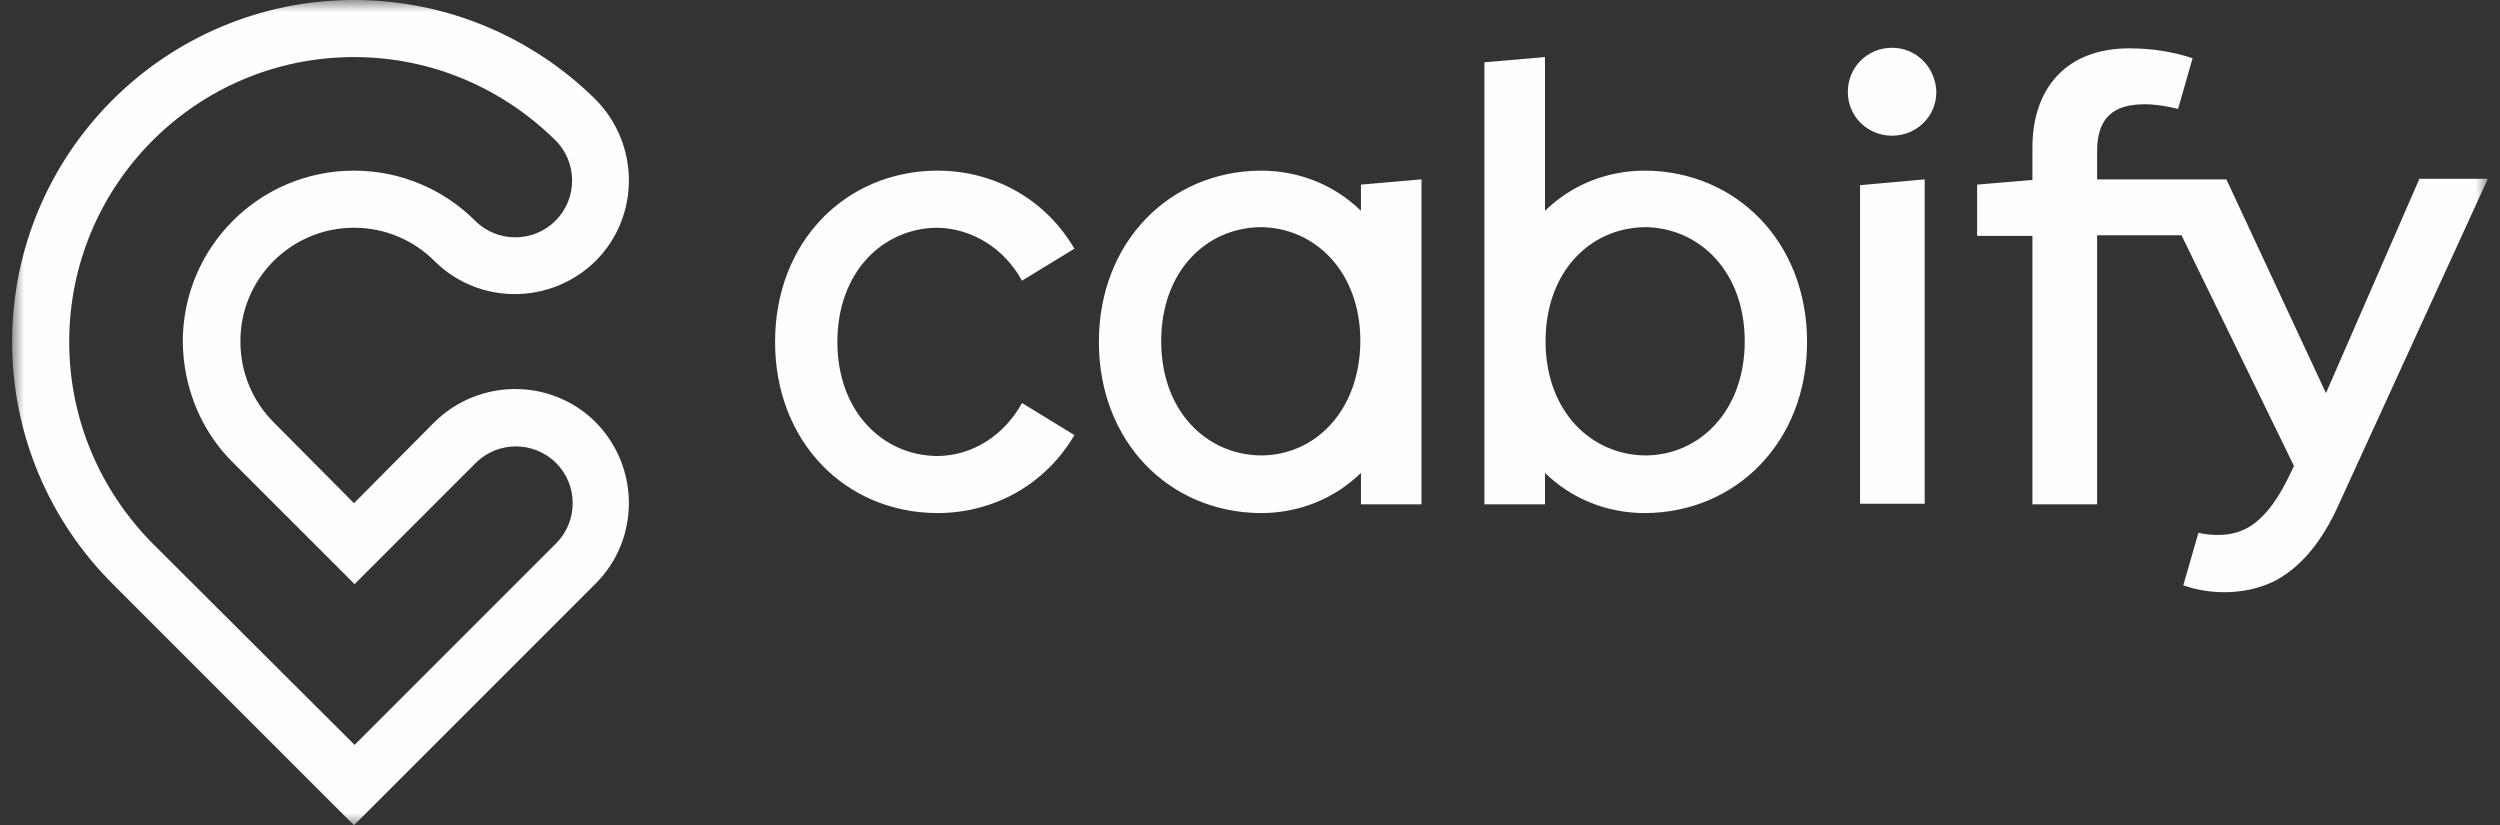 <?xml version="1.0" encoding="UTF-8"?>
<svg width="103px" height="34px" viewBox="0 0 103 34" version="1.1" xmlns="http://www.w3.org/2000/svg" xmlns:xlink="http://www.w3.org/1999/xlink">
    <rect x="0" y="0" width="103" height="34" fill="#333333" stroke="none"/>
    <title>50735BC1-C653-4747-96DC-218BAF579A0C</title>
    <defs>
        <polygon id="path-1" points="0 0 102 0 102 34 0 34"></polygon>
    </defs>
    <g id="Page-1" stroke="none" stroke-width="1" fill="none" fill-rule="evenodd">
        <g id="Logos-sponsors" transform="translate(-569, -342)">
            <g id="Group-3" transform="translate(569.5, 342)">
                <mask id="mask-2" fill="white">
                    <use xlink:href="#path-1"></use>
                </mask>
                <g id="Clip-2"></g>
                <path d="M76.134,20.755 L78.797,20.755 L78.797,7.39 L76.134,7.63 L76.134,20.755 Z M77.454,1.968 C76.446,1.968 75.63,2.759 75.63,3.791 C75.63,4.799 76.446,5.591 77.454,5.591 C78.461,5.591 79.277,4.799 79.277,3.791 C79.253,2.783 78.461,1.968 77.454,1.968 L77.454,1.968 Z M99.169,7.39 L95.33,16.196 L91.227,7.39 L85.9,7.39 L85.9,6.239 C85.9,4.871 86.548,4.295 87.867,4.295 C88.275,4.295 88.755,4.367 89.235,4.487 L89.835,2.4 C89.043,2.136 88.179,1.992 87.219,1.992 C84.628,1.992 83.236,3.647 83.236,6.071 L83.236,7.414 L80.957,7.606 L80.957,9.718 L83.236,9.718 L83.236,20.779 L85.9,20.779 L85.9,9.694 L89.379,9.694 L94.01,19.195 C93.626,20.035 93.146,20.971 92.402,21.547 C91.73,22.075 90.891,22.123 90.075,21.955 L89.451,24.114 C90.651,24.546 92.162,24.498 93.29,23.898 C94.514,23.227 95.33,21.979 95.881,20.731 L102,7.366 L99.169,7.366 L99.169,7.39 Z M67.28,18.764 C65.049,18.74 63.177,16.94 63.177,14.061 C63.177,11.181 65.025,9.382 67.28,9.358 C69.512,9.382 71.383,11.181 71.383,14.061 C71.383,16.94 69.512,18.764 67.28,18.764 L67.28,18.764 Z M67.28,7.03 C65.649,7.03 64.209,7.654 63.153,8.686 L63.153,2.351 L60.658,2.567 L60.658,20.779 L63.153,20.779 L63.153,19.483 C64.209,20.515 65.649,21.139 67.28,21.139 C71.047,21.115 73.951,18.188 73.951,14.085 C73.951,9.982 71.047,7.054 67.28,7.03 L67.28,7.03 Z M38.103,9.382 C39.567,9.406 40.886,10.246 41.606,11.565 L43.766,10.246 C42.614,8.278 40.55,7.03 38.103,7.03 C34.312,7.054 31.433,9.982 31.433,14.085 C31.433,18.188 34.312,21.115 38.103,21.139 C40.55,21.139 42.614,19.891 43.766,17.924 L41.606,16.604 C40.886,17.924 39.567,18.788 38.103,18.788 C35.872,18.764 34,16.964 34,14.085 C34,11.205 35.872,9.406 38.103,9.382 L38.103,9.382 Z M51.444,18.764 C49.212,18.74 47.341,16.94 47.341,14.061 C47.341,11.181 49.188,9.382 51.444,9.358 C53.675,9.382 55.547,11.181 55.547,14.061 C55.523,16.94 53.675,18.764 51.444,18.764 L51.444,18.764 Z M55.571,8.686 C54.515,7.654 53.076,7.03 51.444,7.03 C47.677,7.054 44.774,9.982 44.774,14.085 C44.774,18.188 47.653,21.115 51.444,21.139 C53.076,21.139 54.515,20.515 55.571,19.483 L55.571,20.779 L58.066,20.779 L58.066,7.39 L55.571,7.606 L55.571,8.686 Z M9.118,19.076 L14.109,24.066 L19.099,19.076 C20.011,18.164 21.499,18.164 22.411,19.076 C23.323,19.987 23.323,21.475 22.411,22.387 L14.109,30.689 L5.783,22.387 C3.671,20.251 2.351,17.324 2.351,14.085 C2.351,7.606 7.606,2.351 14.085,2.351 C17.324,2.351 20.251,3.671 22.387,5.783 C23.299,6.694 23.299,8.182 22.387,9.094 C21.475,10.006 19.987,10.006 19.075,9.094 C17.804,7.822 16.028,7.03 14.085,7.03 C10.198,7.03 7.03,10.174 7.03,14.085 C7.054,16.028 7.822,17.804 9.118,19.076 L9.118,19.076 Z M14.085,9.382 C15.38,9.382 16.556,9.91 17.396,10.749 C19.219,12.573 22.195,12.573 24.042,10.749 C25.866,8.926 25.866,5.951 24.042,4.103 C21.499,1.584 17.972,0 14.085,0 C6.311,0 0,6.311 0,14.085 C0,17.972 1.584,21.499 4.127,24.042 L14.085,34 L24.042,24.042 C25.866,22.219 25.866,19.243 24.042,17.396 C22.219,15.572 19.244,15.572 17.396,17.396 L14.085,20.731 L10.773,17.396 C9.934,16.556 9.406,15.38 9.406,14.085 C9.382,11.493 11.493,9.382 14.085,9.382 L14.085,9.382 Z" id="Fill-1" fill="#FEFEFE" mask="url(#mask-2)"></path>
            </g>
        </g>
    </g>
</svg>